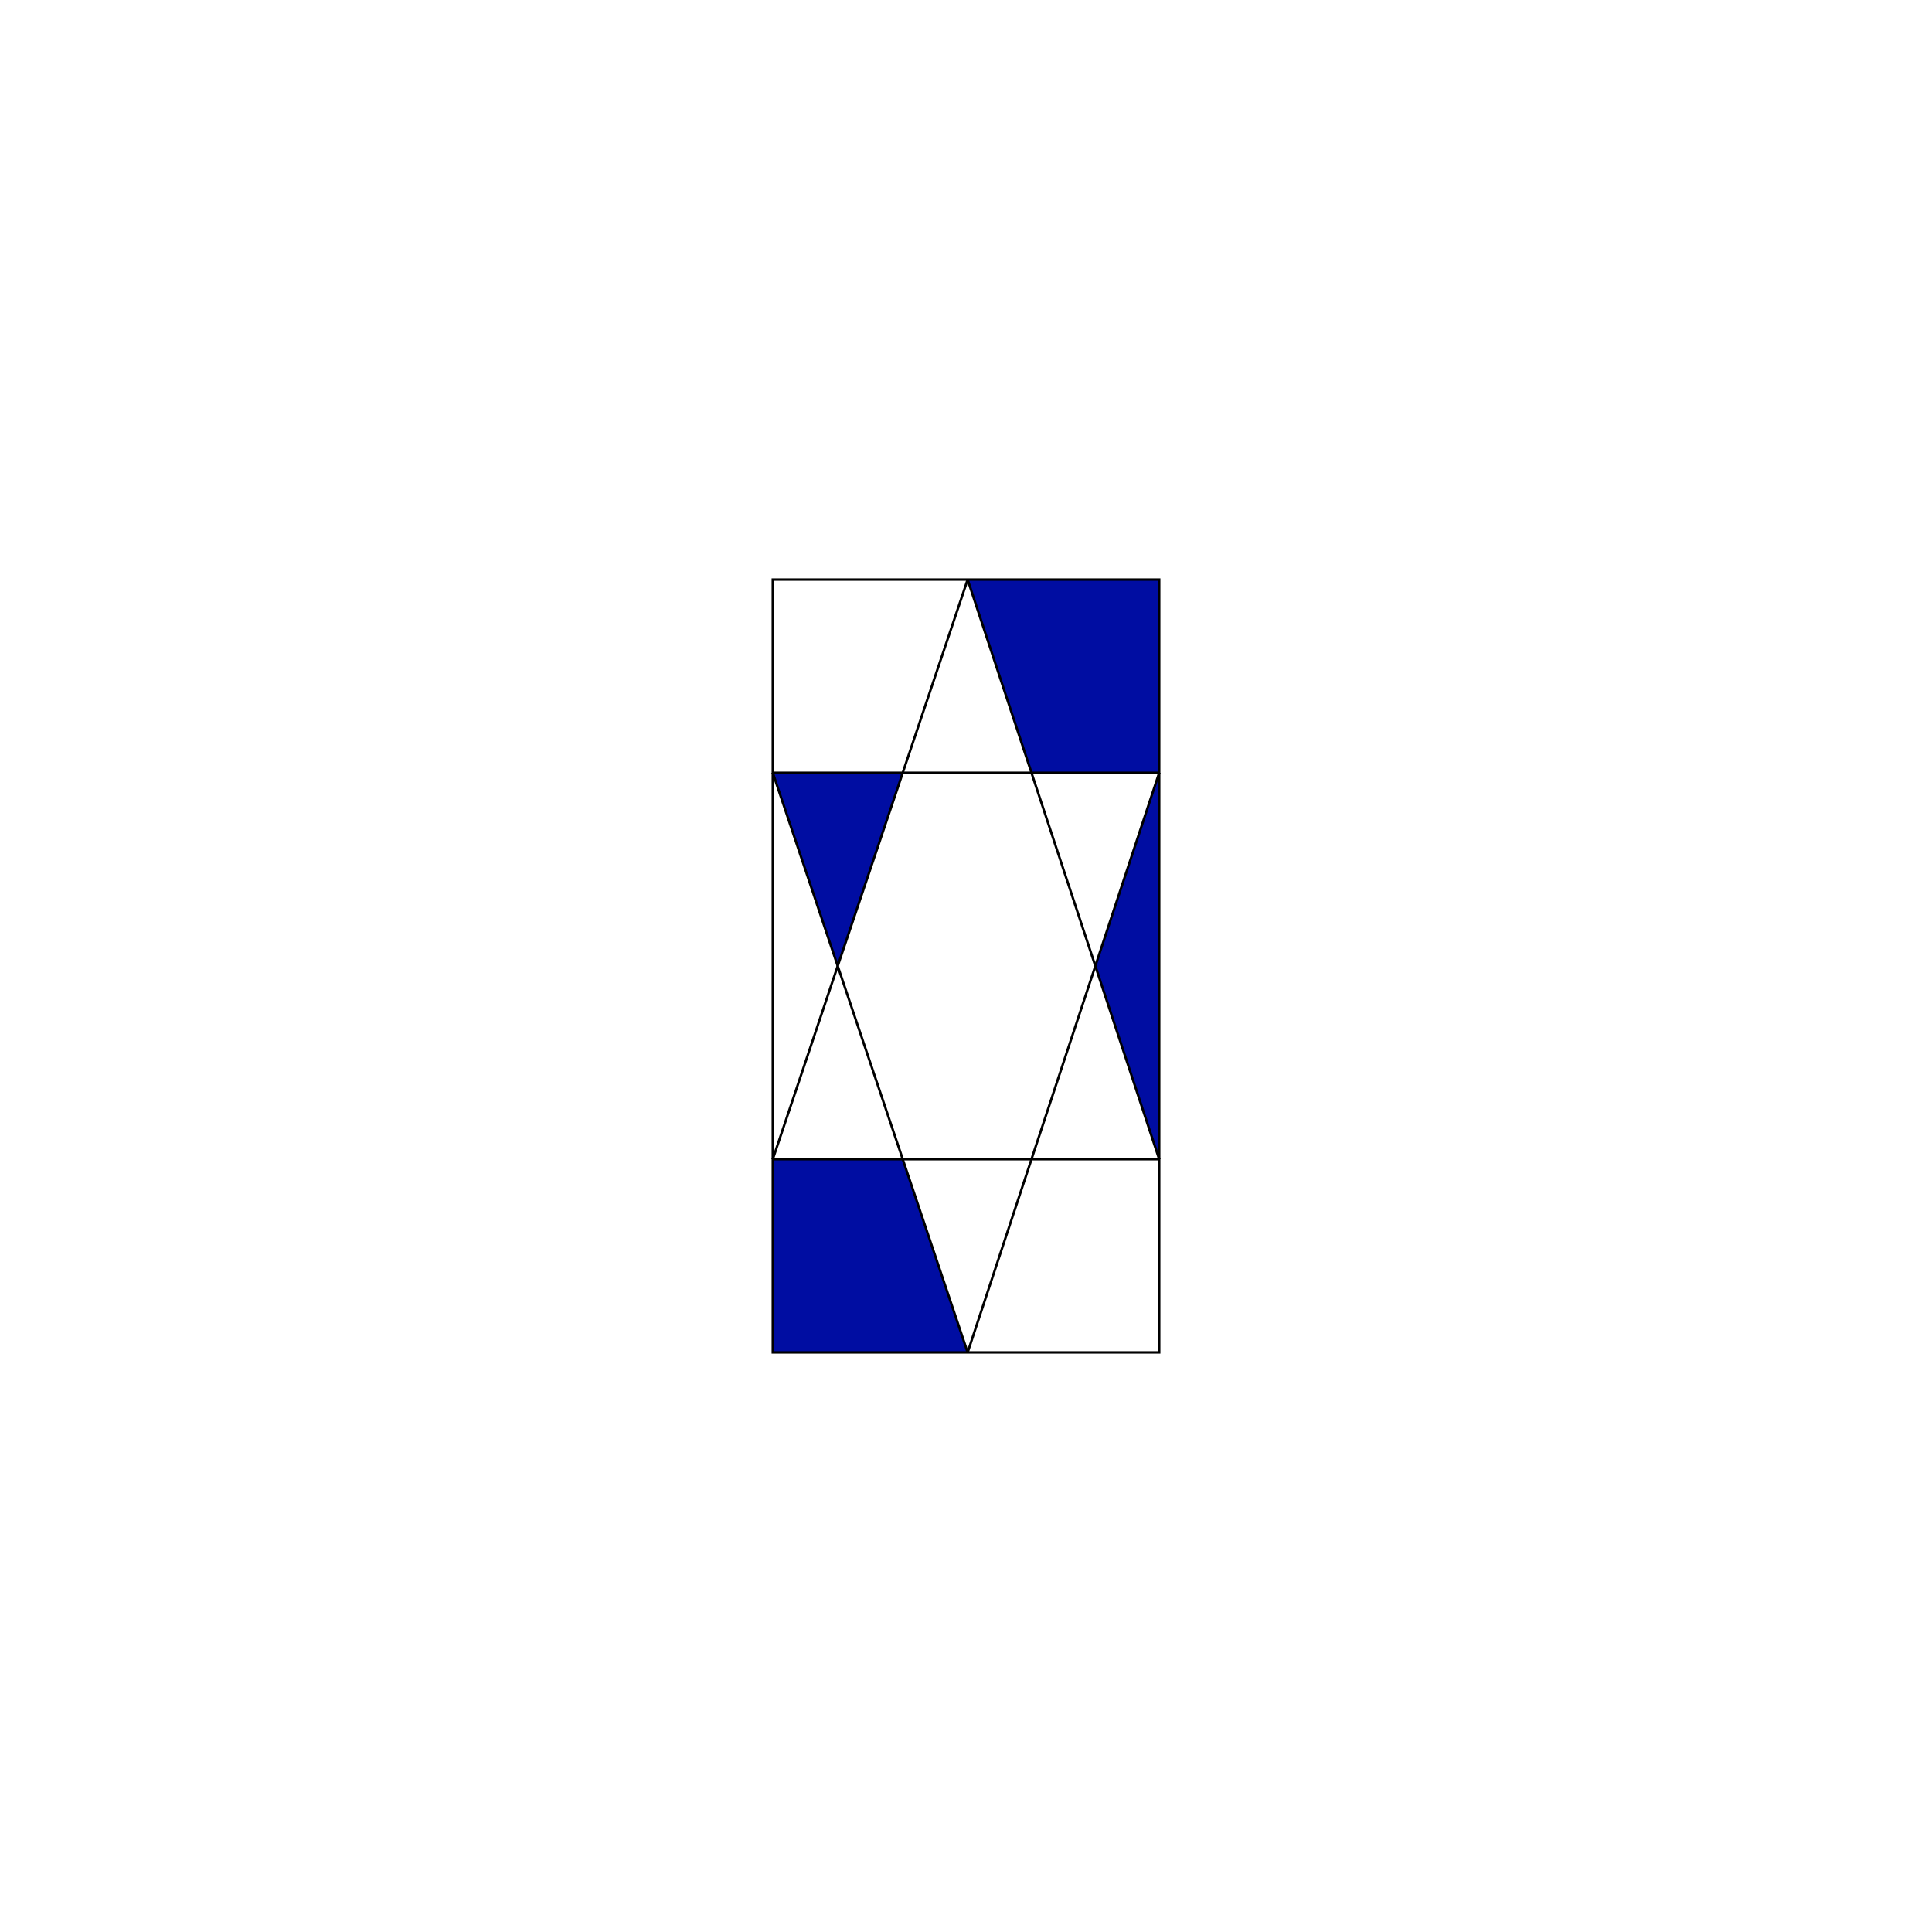 <svg id="Layer_1" data-name="Layer 1" xmlns="http://www.w3.org/2000/svg" viewBox="0 0 200 200"><defs><style>.cls-1{fill:#000da2;}.cls-2{fill:none;stroke:#000;stroke-miterlimit:10;stroke-width:0.25px;}</style></defs><title>Artboard 4</title><polygon class="cls-1" points="120 60 120 80 106.78 80 100.17 60 120 60"/><polygon class="cls-1" points="120 80 120 120 113.39 100 120 80"/><polygon class="cls-1" points="93.45 120 100.17 140 80 140 80 120 93.45 120"/><polygon class="cls-1" points="93.45 80 86.72 100 80 80 93.45 80"/><line class="cls-2" x1="120" y1="80" x2="120" y2="120"/><line class="cls-2" x1="80" y1="120" x2="80" y2="80"/><polygon class="cls-2" points="100.17 60 120 60 120 80 106.78 80 93.45 80 80 80 80 60 100.17 60"/><polygon class="cls-2" points="120 120 120 140 100.17 140 80 140 80 120 93.45 120 106.78 120 120 120"/><polyline class="cls-2" points="100.17 140 93.45 120 86.72 100 80 80"/><polyline class="cls-2" points="80 120 86.72 100 93.45 80 100.17 60"/><polyline class="cls-2" points="120 120 113.39 100 106.78 80 100.17 60"/><polyline class="cls-2" points="120 80 113.39 100 106.78 120 100.17 140"/></svg>